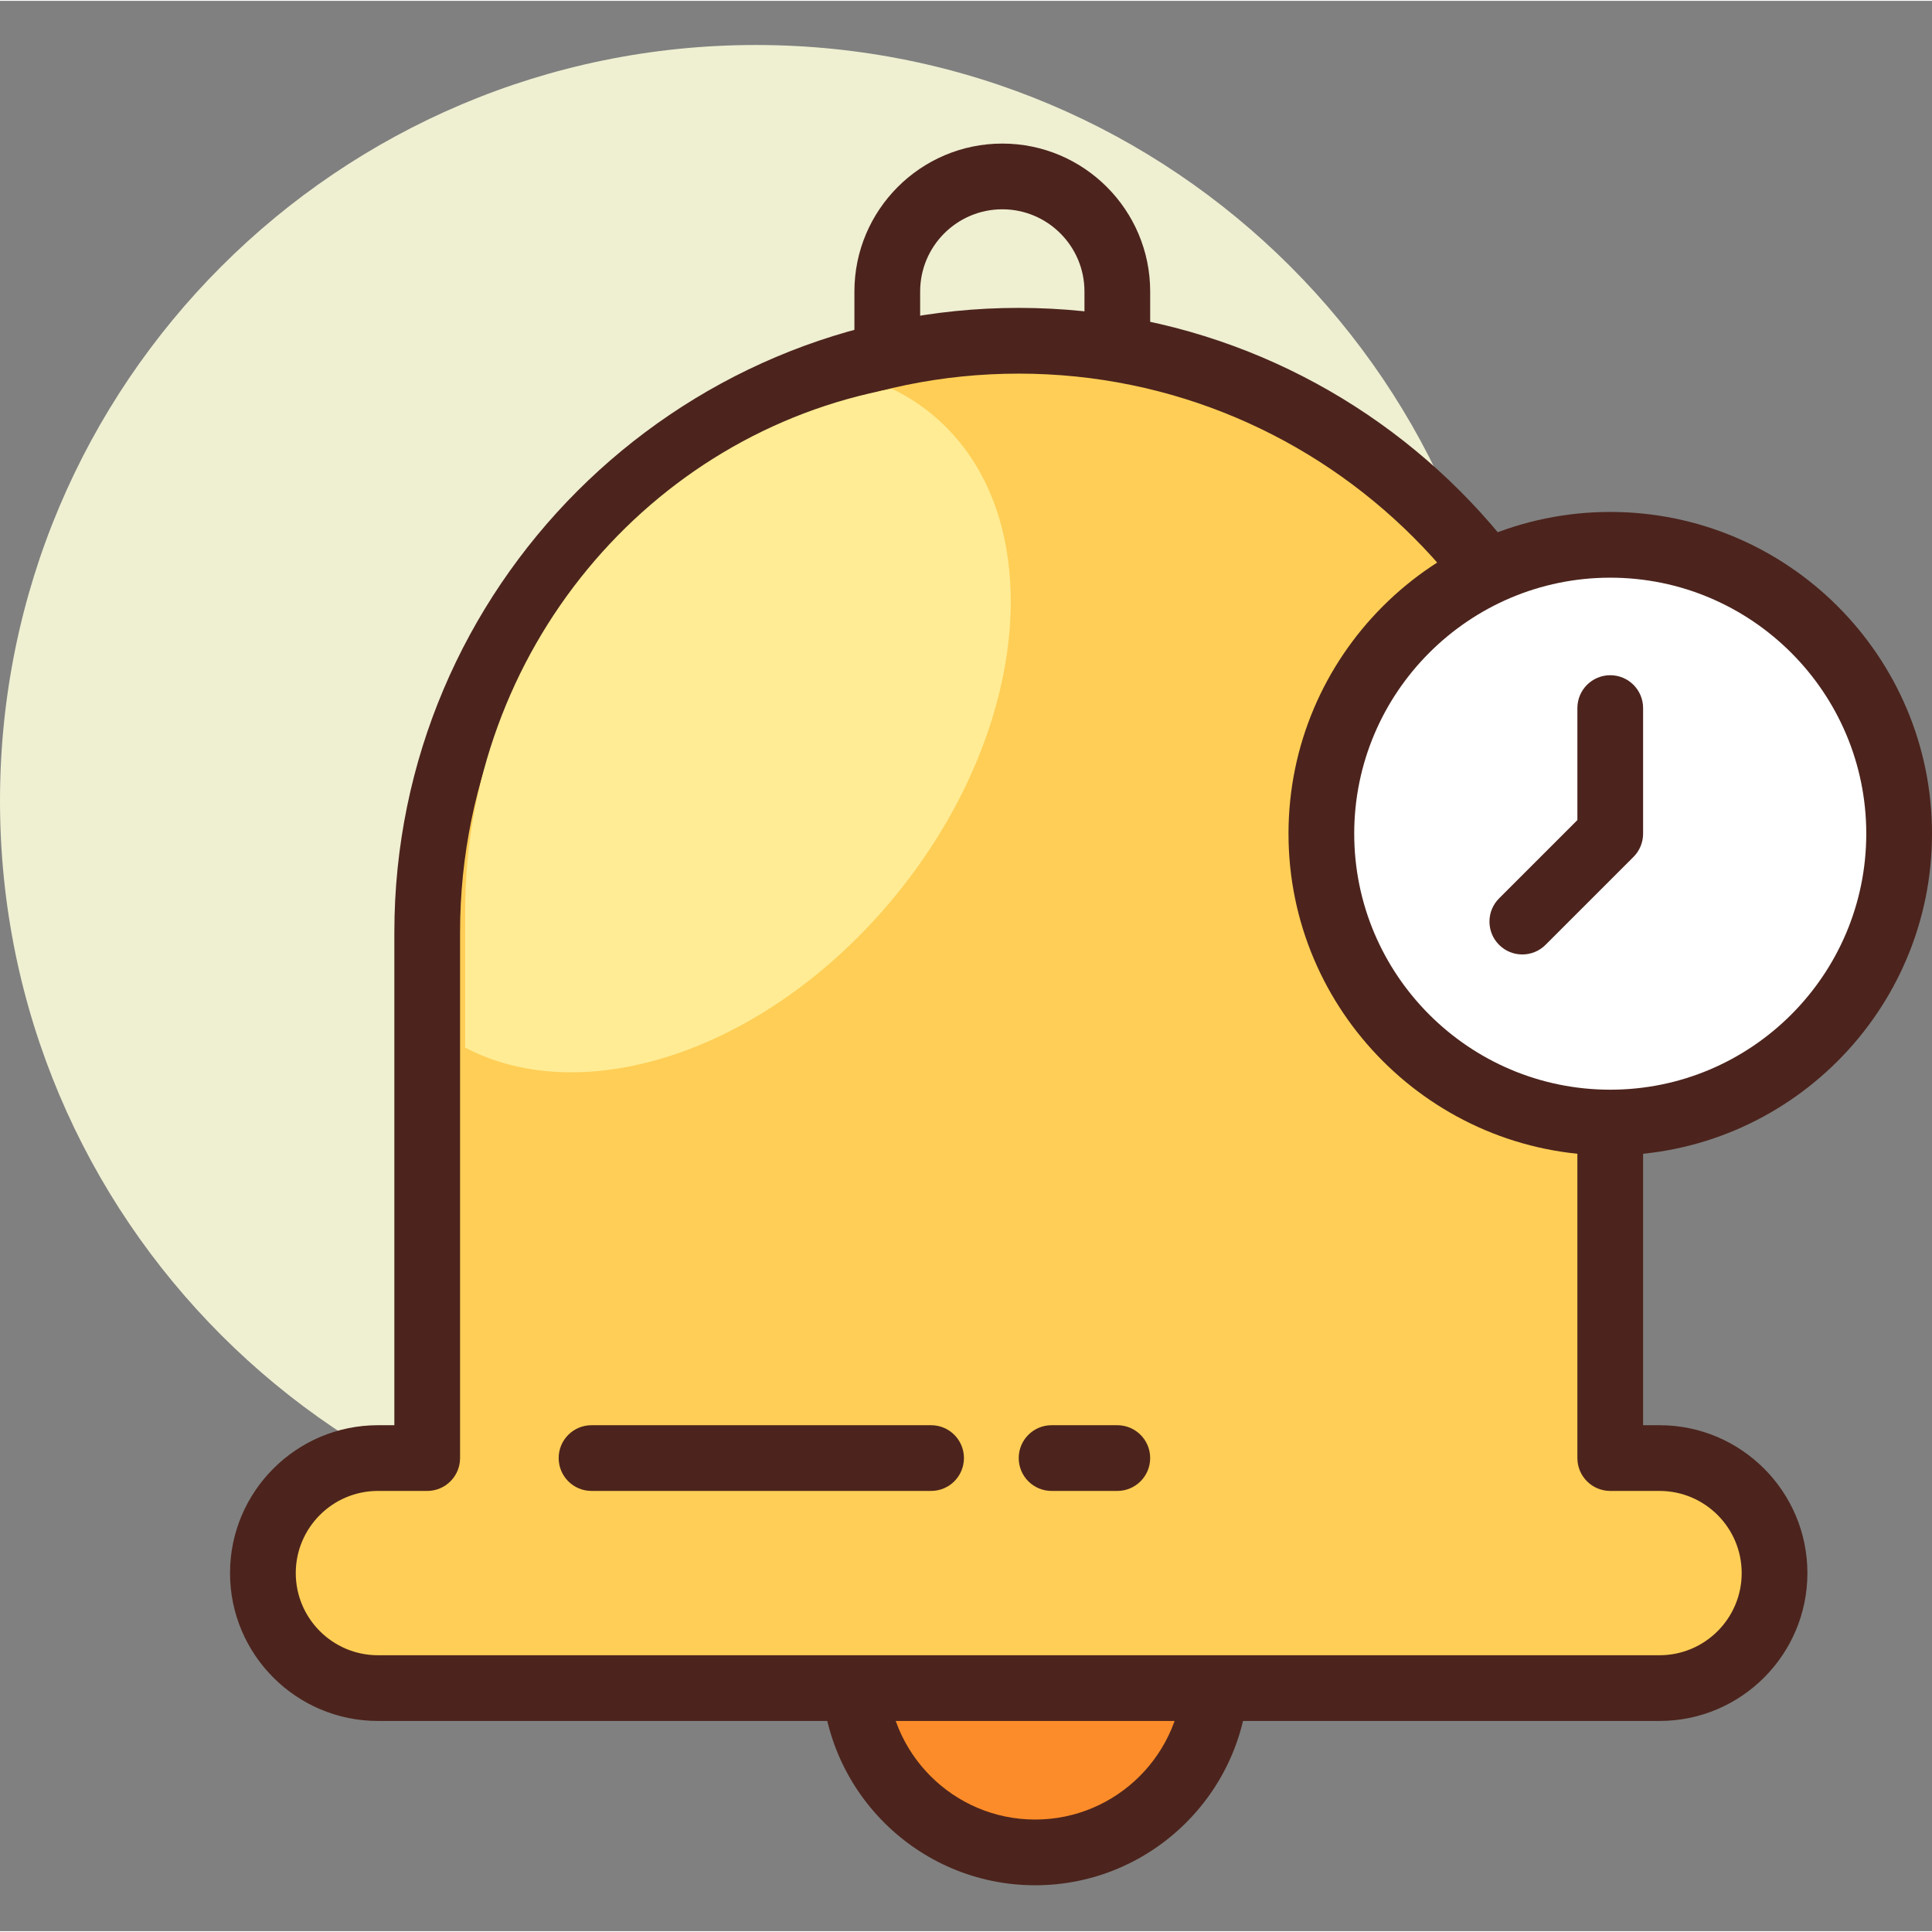 <svg height="401pt" viewBox="0 -9 401.347 401" width="401pt" xmlns="http://www.w3.org/2000/svg"><rect x="0" y="-9" width="401.347" height="401" fill="#808080" stroke="none"/><path d="m252.586 338.094c0 20.734-16.809 37.547-37.547 37.547-20.734 0-37.547-16.812-37.547-37.547 0-20.738 16.812-37.547 37.547-37.547 20.738 0 37.547 16.809 37.547 37.547zm0 0" fill="#fc8c29"/><path d="m215.039 382.465c-24.465 0-44.371-19.906-44.371-44.371 0-24.469 19.906-44.375 44.371-44.375 24.469 0 44.375 19.906 44.375 44.375 0 24.465-19.906 44.371-44.375 44.371zm0-75.09c-16.938 0-30.719 13.777-30.719 30.719s13.781 30.719 30.719 30.719c16.941 0 30.723-13.777 30.723-30.719s-13.781-30.719-30.723-30.719zm0 0" fill="#4c241d"/><path d="m314.027 157.188c0 86.715-70.297 157.012-157.016 157.012-86.715 0-157.012-70.297-157.012-157.012 0-86.719 70.297-157.016 157.012-157.016 86.719 0 157.016 70.297 157.016 157.016zm0 0" fill="#efefd2"/><path d="m232.105 88.922h-47.785c-3.773 0-6.828-3.059-6.828-6.828v-30.719c0-16.941 13.781-30.723 30.723-30.723 16.938 0 30.719 13.781 30.719 30.723v30.719c0 3.77-3.055 6.828-6.828 6.828zm-40.957-13.656h34.133v-23.891c0-9.414-7.652-17.07-17.066-17.07-9.414 0-17.066 7.656-17.066 17.07zm0 0" fill="#4c241d"/><path d="m344.746 293.719h-10.238v-109.227c0-67.863-55.016-122.879-122.883-122.879-67.863 0-122.879 55.016-122.879 122.879v109.227h-10.238c-13.195 0-23.895 10.699-23.895 23.895 0 13.195 10.699 23.895 23.895 23.895h266.238c13.195 0 23.895-10.699 23.895-23.895 0-13.195-10.699-23.895-23.895-23.895zm0 0" fill="#ffce56"/><path d="m344.746 348.332h-266.238c-16.941 0-30.723-13.777-30.723-30.719 0-16.941 13.781-30.719 30.723-30.719h3.414v-102.402c0-71.52 58.184-129.707 129.703-129.707s129.707 58.188 129.707 129.707v102.402h3.414c16.941 0 30.719 13.777 30.719 30.719 0 16.941-13.777 30.719-30.719 30.719zm-266.238-47.785c-9.414 0-17.066 7.656-17.066 17.066 0 9.41 7.652 17.066 17.066 17.066h266.238c9.414 0 17.066-7.656 17.066-17.066 0-9.41-7.652-17.066-17.066-17.066h-10.238c-3.773 0-6.828-3.059-6.828-6.828v-109.227c0-63.992-52.059-116.051-116.055-116.051-63.992 0-116.051 52.059-116.051 116.051v109.227c0 3.77-3.055 6.828-6.828 6.828zm0 0" fill="#4c241d"/><path d="m394.52 164.012c0 33.145-26.871 60.012-60.012 60.012-33.145 0-60.012-26.867-60.012-60.012 0-33.141 26.867-60.012 60.012-60.012 33.141 0 60.012 26.871 60.012 60.012zm0 0" fill="#fff"/><g fill="#4c241d"><path d="m334.508 230.852c-36.855 0-66.84-29.984-66.84-66.84 0-36.852 29.984-66.836 66.84-66.836 36.852 0 66.84 29.984 66.84 66.836 0 36.855-29.988 66.84-66.84 66.84zm0-120.02c-29.328 0-53.188 23.855-53.188 53.18 0 29.328 23.859 53.184 53.188 53.184 29.328 0 53.184-23.855 53.184-53.184 0-29.324-23.855-53.18-53.184-53.18zm0 0"/><path d="m316.238 189.102c-1.742 0-3.492-.664-4.824-2-2.668-2.664-2.668-6.988 0-9.652l16.266-16.262v-23.266c0-3.773 3.055-6.828 6.828-6.828 3.773 0 6.824 3.055 6.824 6.828v26.09c0 1.812-.719 3.547-2 4.828l-18.266 18.262c-1.332 1.336-3.082 2-4.828 2zm0 0"/><path d="m232.105 300.547h-13.652c-3.773 0-6.828-3.059-6.828-6.828s3.055-6.824 6.828-6.824h13.652c3.773 0 6.828 3.055 6.828 6.824s-3.055 6.828-6.828 6.828zm0 0"/><path d="m193.422 300.547h-70.543c-3.773 0-6.824-3.059-6.824-6.828s3.051-6.824 6.824-6.824h70.543c3.773 0 6.824 3.055 6.824 6.824s-3.051 6.828-6.824 6.828zm0 0"/></g><path d="m96.625 180.293v28.16c24.488 12.84 61.508 1.078 87.766-29.621 29.457-34.438 34.168-79.574 10.52-100.816-2.926-2.633-6.156-4.766-9.617-6.434-50.398 9.301-88.668 54.379-88.668 108.711zm0 0" fill="#ffec95"/></svg>